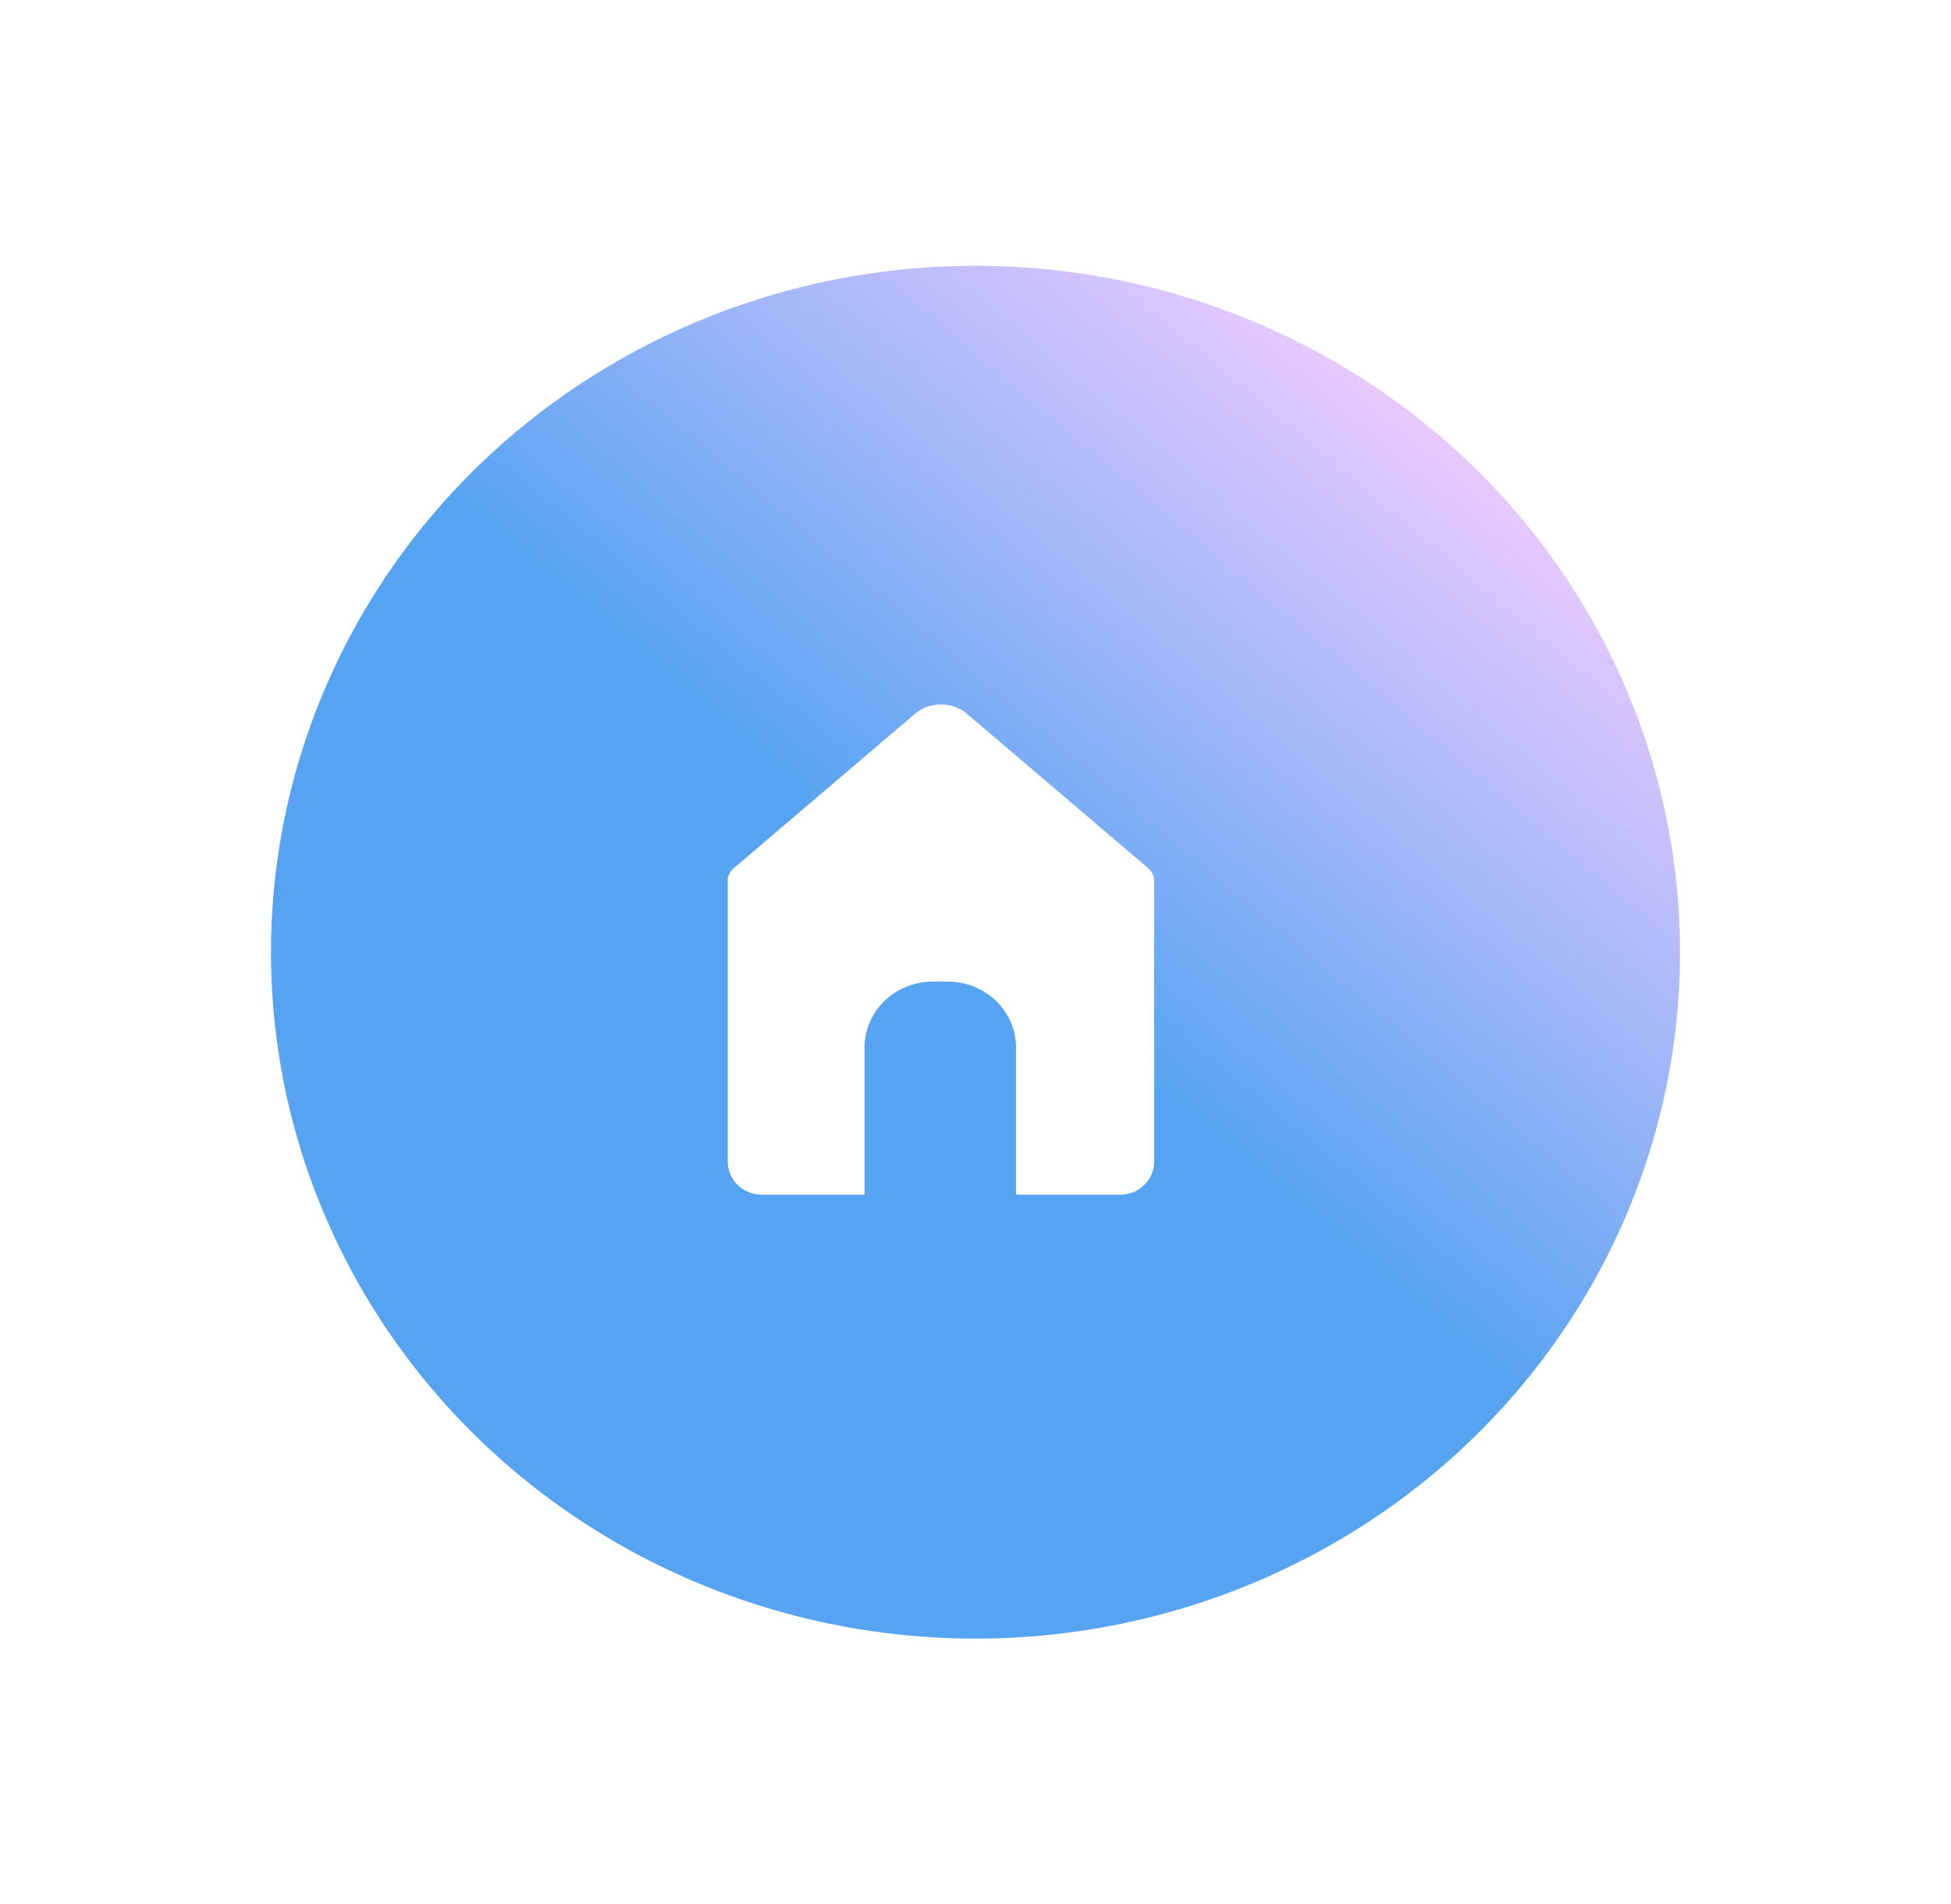 <svg width="84" height="82" viewBox="0 0 84 82" fill="none" xmlns="http://www.w3.org/2000/svg">
<g filter="url(#filter0_d_153_59771)">
<ellipse cx="40" cy="43" rx="30.333" ry="29.556" fill="url(#paint0_linear_153_59771)"/>
</g>
<g clip-path="url(#clip0_153_59771)">
<path d="M49.691 37.825C49.647 37.62 49.527 37.438 49.353 37.314L41.609 30.716C41.302 30.468 40.913 30.332 40.512 30.332C40.111 30.332 39.723 30.468 39.416 30.716L31.672 37.314C31.498 37.438 31.378 37.62 31.334 37.825V50.026C31.334 50.402 31.489 50.763 31.765 51.029C32.041 51.295 32.415 51.444 32.806 51.444H37.222V45.103C37.222 44.35 37.532 43.628 38.084 43.096C38.637 42.564 39.386 42.265 40.166 42.265H40.8C41.58 42.265 42.329 42.564 42.881 43.096C43.434 43.628 43.744 44.35 43.744 45.103V51.444H48.219C48.61 51.444 48.984 51.295 49.26 51.029C49.536 50.763 49.691 50.402 49.691 50.026V37.825Z" fill="white"/>
</g>
<defs>
<filter id="filter0_d_153_59771" x="0.667" y="0.444" width="82.666" height="81.111" filterUnits="userSpaceOnUse" color-interpolation-filters="sRGB">
<feFlood flood-opacity="0" result="BackgroundImageFix"/>
<feColorMatrix in="SourceAlpha" type="matrix" values="0 0 0 0 0 0 0 0 0 0 0 0 0 0 0 0 0 0 127 0" result="hardAlpha"/>
<feMorphology radius="1" operator="dilate" in="SourceAlpha" result="effect1_dropShadow_153_59771"/>
<feOffset dx="2" dy="-2"/>
<feGaussianBlur stdDeviation="5"/>
<feComposite in2="hardAlpha" operator="out"/>
<feColorMatrix type="matrix" values="0 0 0 0 0 0 0 0 0 0 0 0 0 0 0 0 0 0 0.04 0"/>
<feBlend mode="normal" in2="BackgroundImageFix" result="effect1_dropShadow_153_59771"/>
<feBlend mode="normal" in="SourceGraphic" in2="effect1_dropShadow_153_59771" result="shape"/>
</filter>
<linearGradient id="paint0_linear_153_59771" x1="17.25" y1="65.167" x2="58.114" y2="16.487" gradientUnits="userSpaceOnUse">
<stop offset="0.5" stop-color="#55A3F1"/>
<stop offset="1" stop-color="#F2CCFF"/>
</linearGradient>
<clipPath id="clip0_153_59771">
<rect width="18.417" height="21.111" fill="white" transform="translate(31.334 30.333)"/>
</clipPath>
</defs>
</svg>
